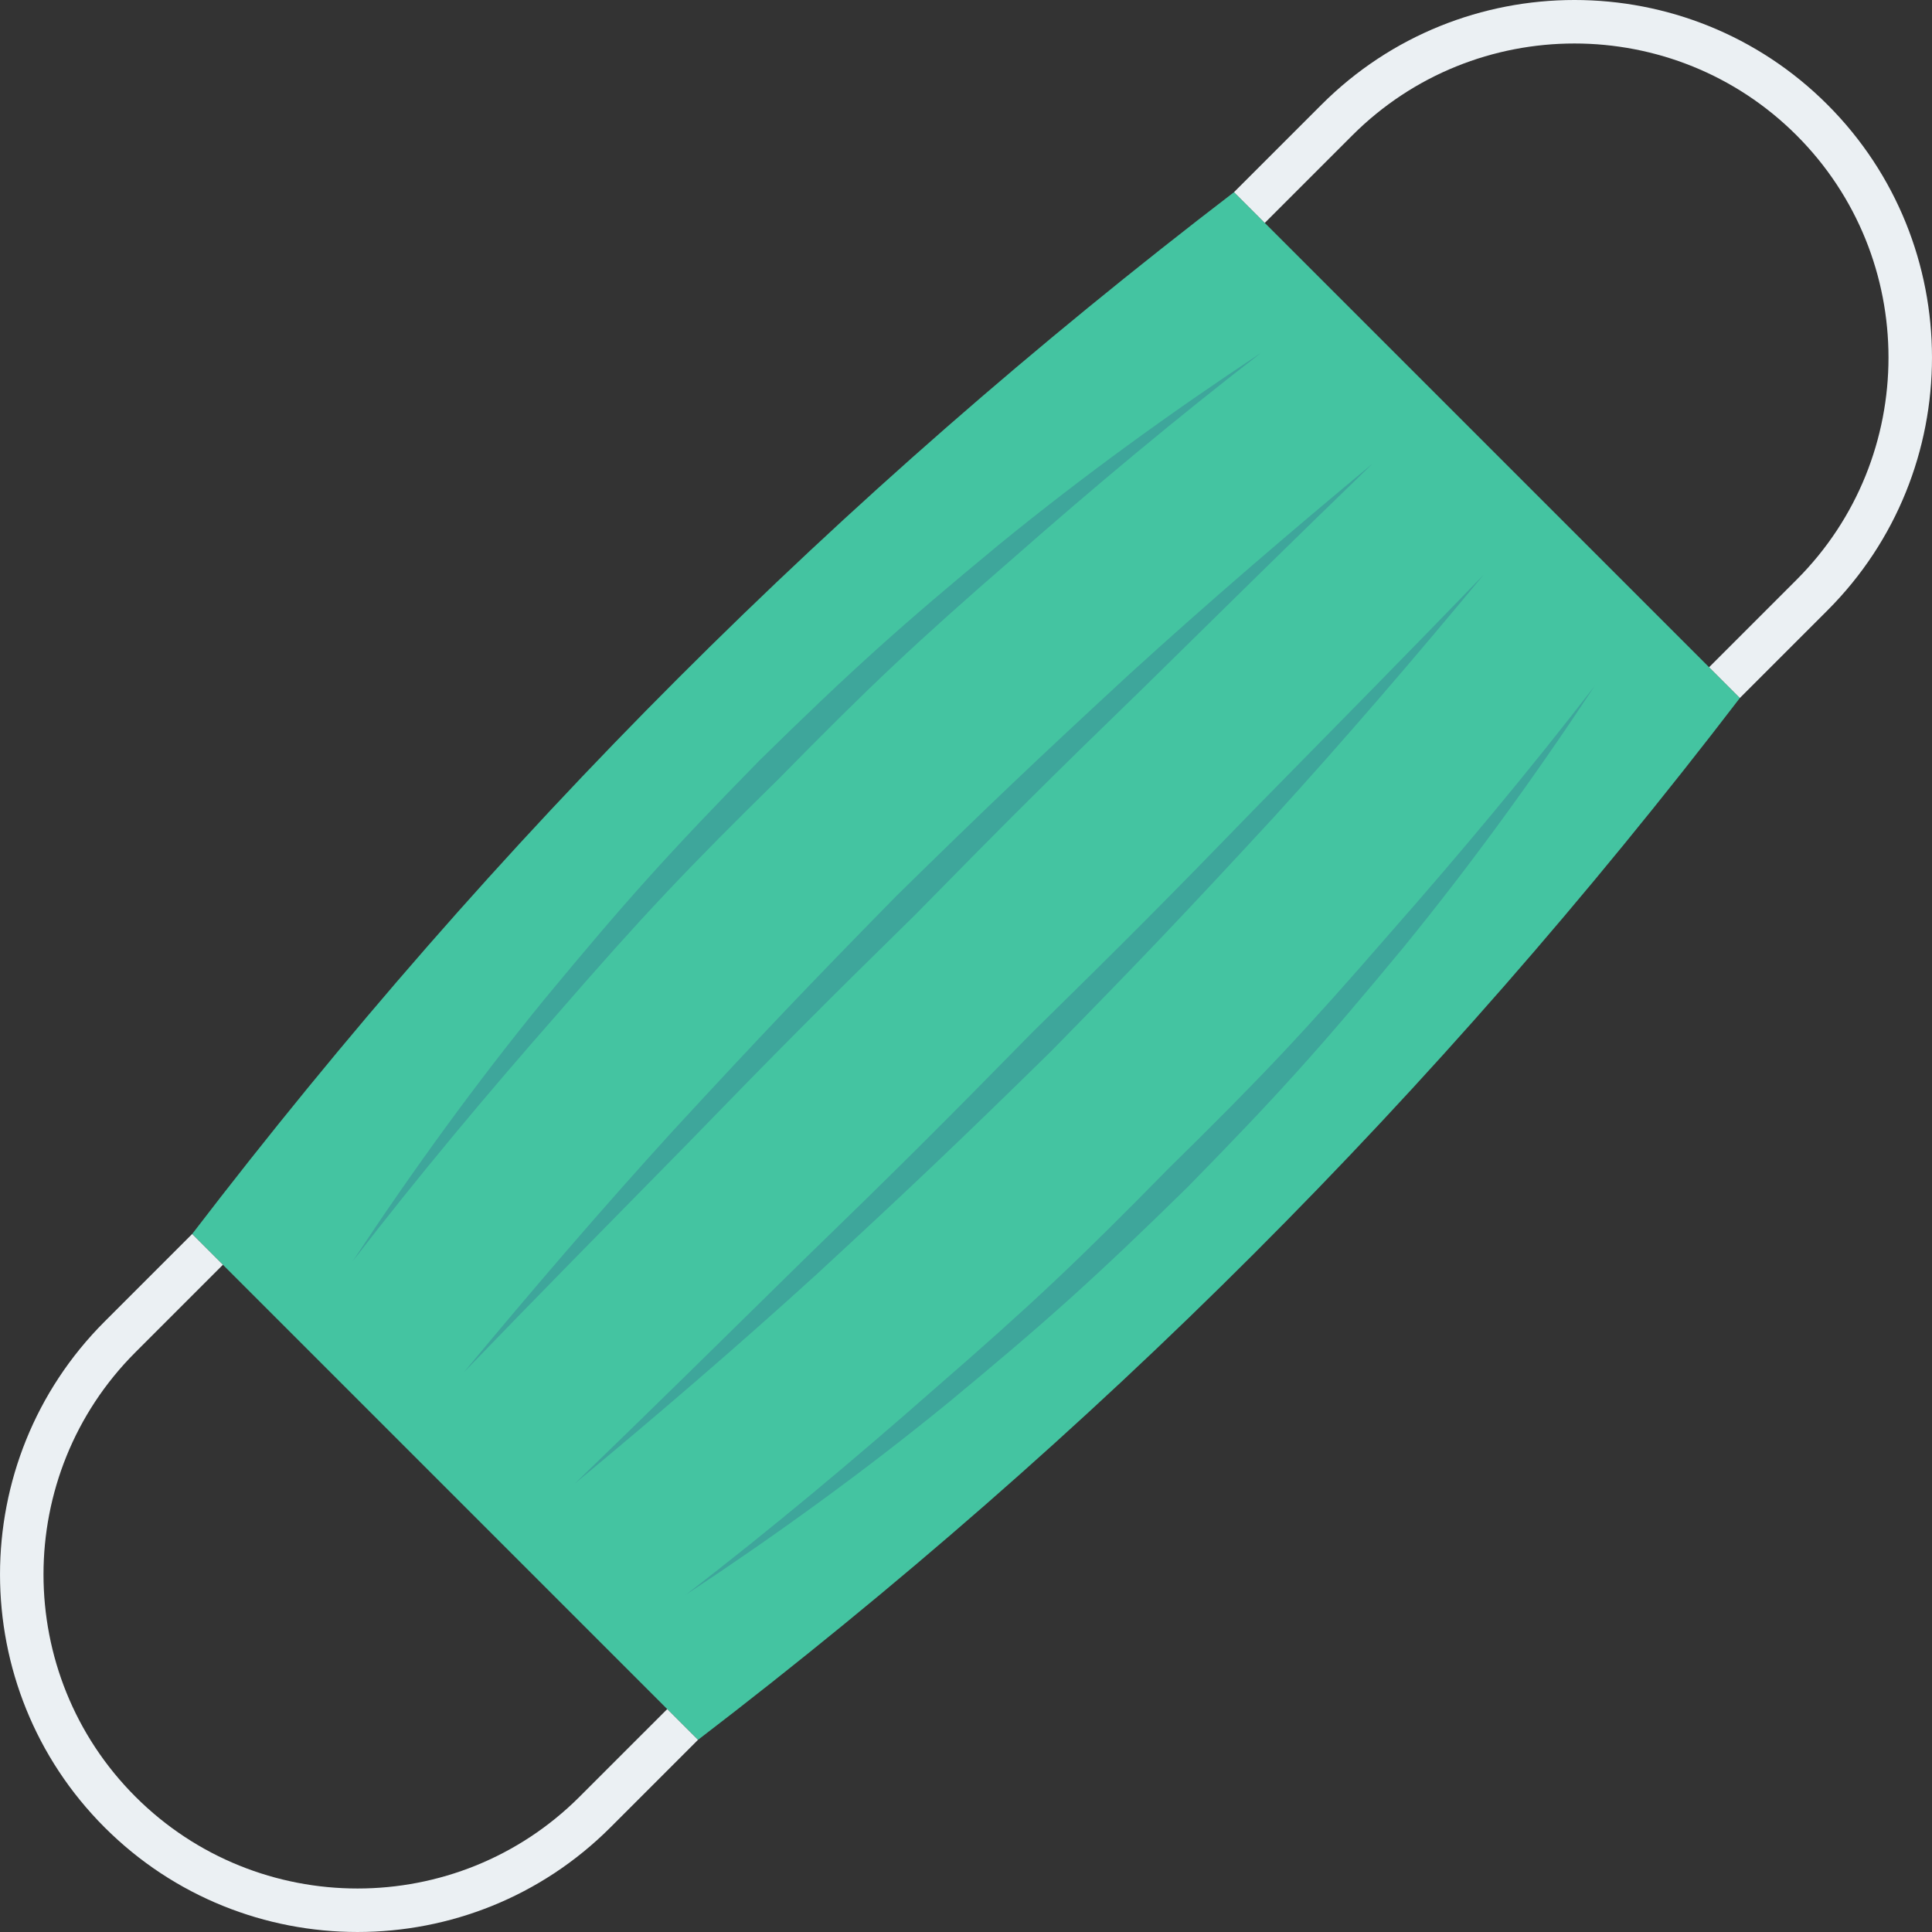 <?xml version="1.0" encoding="iso-8859-1"?>
<!-- Generator: Adobe Illustrator 19.0.0, SVG Export Plug-In . SVG Version: 6.00 Build 0)  -->
<svg version="1.1" id="Capa_1" xmlns="http://www.w3.org/2000/svg" xmlns:xlink="http://www.w3.org/1999/xlink" x="0px" y="0px"
	 viewBox="0 0 409.6 409.6" style="enable-background:new 0 0 409.6 409.6;" xml:space="preserve">
<rect x="0" y="0" width="409.6" height="409.6" fill="#333333" stroke="none"/>
<path style="fill:#44C4A1;" d="M368.865,147.98c-64.512,84.244-136.603,156.334-220.885,220.885
	c-35.747-35.748-71.495-71.495-107.242-107.242c64.548-84.284,136.645-156.371,220.886-220.885
	C297.37,76.485,333.118,112.233,368.865,147.98z"/>
<g>
	<path style="fill:#EBF0F3;" d="M122.895,380.902c-25.969,25.969-68.223,25.969-94.192,0C2.73,354.927,2.73,312.673,28.698,286.704
		l18.56-18.561c-2.173-2.173-4.347-4.347-6.521-6.521c0.007-0.006,0.012-0.014,0.012-0.014l-18.574,18.574
		c-29.566,29.566-29.56,77.674,0.007,107.242c29.567,29.567,77.669,29.567,107.236,0l18.561-18.561
		c-2.175-2.174-4.347-4.346-6.522-6.522L122.895,380.902z"/>
	<path style="fill:#EBF0F3;" d="M280.183,22.176l-18.579,18.578c0,0,0.013-0.009,0.019-0.016c2.173,2.174,4.347,4.346,6.521,6.52
		l18.56-18.561c25.969-25.968,68.223-25.968,94.192,0c25.974,25.975,25.974,68.229,0.007,94.198l-18.56,18.561
		c2.175,2.175,4.347,4.347,6.522,6.523l18.561-18.561c29.567-29.568,29.56-77.676-0.006-107.243
		C357.851-7.392,309.749-7.392,280.183,22.176z"/>
</g>
<g>
	<path style="fill:#3EA69B;" d="M165.111,165.112c19.16-19.526,29.111-28.919,49.758-46.834
		c17.097-15.039,34.564-29.63,52.547-43.518c-19.191,12.681-37.777,26.152-55.481,40.586c-21.11,17.451-31.29,26.615-50.817,45.772
		c-19.154,19.531-28.315,29.713-45.77,50.825c-14.442,17.699-27.915,36.283-40.588,55.474
		c13.867-17.993,28.465-35.456,43.508-52.554C136.193,194.222,145.584,184.268,165.111,165.112z"/>
	<path style="fill:#3EA69B;" d="M193.988,193.988c19.158-19.525,28.844-29.182,48.427-48.163
		c16.21-15.927,32.342-31.849,48.558-47.51c-17.422,14.454-34.674,29.257-51.491,44.576c-20.046,18.518-29.963,27.945-49.487,47.102
		c-19.156,19.529-28.581,29.447-47.1,49.499c-15.33,16.814-30.134,34.07-44.584,51.484c15.644-16.22,31.571-32.354,47.502-48.566
		C164.803,222.833,174.458,213.142,193.988,193.988z"/>
	<path style="fill:#3EA69B;" d="M222.86,222.861c19.158-19.525,28.58-29.446,47.098-49.493
		c15.323-16.813,30.122-34.068,44.568-51.498c-15.651,16.225-31.572,32.358-47.5,48.567c-18.983,19.581-28.634,29.274-48.16,48.43
		c-19.154,19.531-28.845,29.184-48.429,48.171c-16.217,15.927-32.35,31.854-48.573,47.494
		c17.417-14.445,34.675-29.248,51.492-44.574C193.41,251.439,203.33,242.015,222.86,222.861z"/>
	<path style="fill:#3EA69B;" d="M294.566,197.977c-17.917,20.643-27.304,30.6-46.83,49.759
		c-19.156,19.529-29.112,28.916-49.755,46.841c-17.098,15.041-34.56,29.64-52.554,43.507c19.189-12.674,37.774-26.146,55.474-40.588
		c21.111-17.455,31.298-26.613,50.828-45.768c19.159-19.525,28.315-29.713,45.771-50.819c14.436-17.7,27.909-36.285,40.584-55.483
		C324.202,163.417,309.611,180.885,294.566,197.977z"/>
</g>
<g>
</g>
<g>
</g>
<g>
</g>
<g>
</g>
<g>
</g>
<g>
</g>
<g>
</g>
<g>
</g>
<g>
</g>
<g>
</g>
<g>
</g>
<g>
</g>
<g>
</g>
<g>
</g>
<g>
</g>
</svg>
